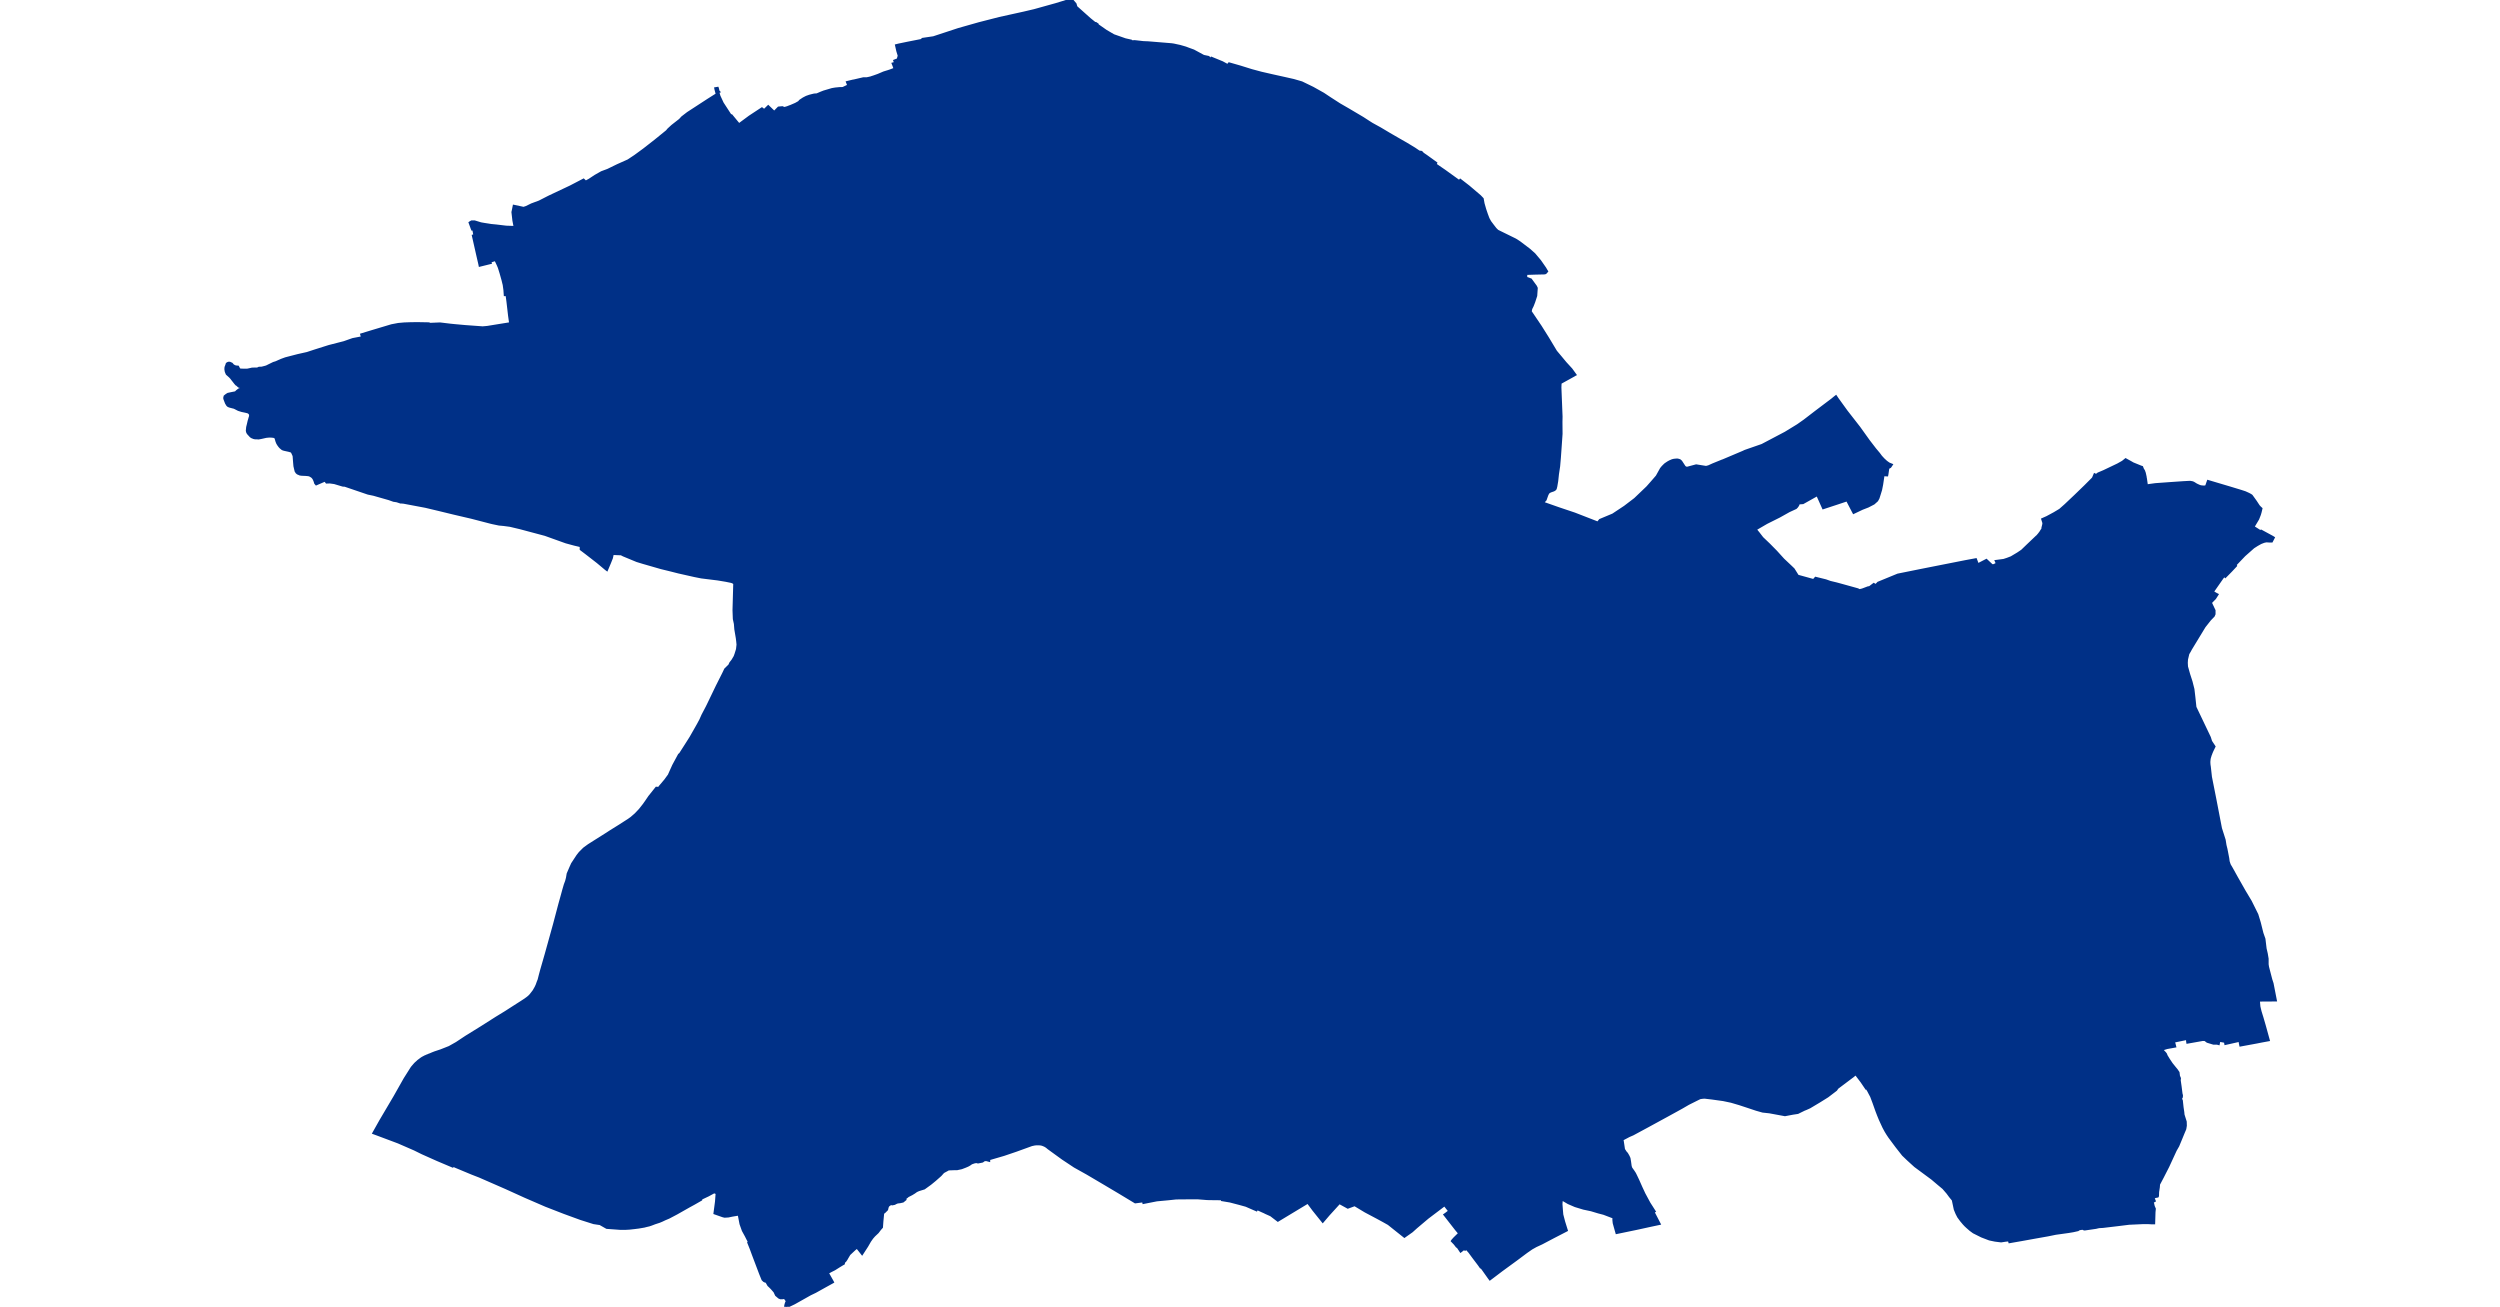 <?xml version="1.0" standalone="no"?>
<!DOCTYPE svg PUBLIC "-//W3C//DTD SVG 1.1//EN"
"http://www.w3.org/Graphics/SVG/1.1/DTD/svg11.dtd">
<svg height="115" version="1.1" viewBox="-46709 -6720899 19429 12384" width="220" xmlns="http://www.w3.org/2000/svg"><polygon fill="#003087" points=" -38129,-6720510 -38129,-6720502 -38086,-6720503 -38006,-6720494 -37959,-6720492 -37740,-6720474 -37719,-6720471 -37687,-6720464 -37659,-6720458 -37607,-6720443 -37578,-6720432 -37531,-6720415 -37444,-6720368 -37437,-6720364 -37433,-6720363 -37390,-6720354 -37382,-6720345 -37356,-6720334 -37354,-6720343 -37259,-6720304 -37204,-6720274 -37200,-6720279 -37197,-6720283 -37195,-6720287 -37191,-6720292 -37090,-6720263 -36981,-6720229 -36888,-6720204 -36779,-6720179 -36666,-6720154 -36582,-6720135 -36506,-6720113 -36401,-6720062 -36301,-6720006 -36241,-6719966 -36148,-6719906 -36058,-6719854 -35928,-6719777 -35871,-6719740 -35841,-6719721 -35763,-6719678 -35674,-6719625 -35584,-6719573 -35514,-6719533 -35438,-6719487 -35394,-6719457 -35372,-6719454 -35358,-6719439 -35327,-6719418 -35237,-6719353 -35243,-6719339 -35154,-6719278 -35011,-6719175 -35001,-6719187 -34926,-6719129 -34819,-6719038 -34795,-6719013 -34787,-6718969 -34771,-6718913 -34755,-6718866 -34740,-6718826 -34723,-6718795 -34699,-6718763 -34672,-6718728 -34658,-6718714 -34650,-6718707 -34642,-6718703 -34483,-6718625 -34468,-6718616 -34441,-6718598 -34350,-6718529 -34303,-6718487 -34250,-6718424 -34202,-6718355 -34191,-6718336 -34186,-6718328 -34191,-6718322 -34194,-6718319 -34197,-6718316 -34204,-6718314 -34290,-6718312 -34382,-6718309 -34383,-6718263 -34336,-6718246 -34290,-6718183 -34283,-6718168 -34288,-6718097 -34307,-6718039 -34321,-6718003 -34335,-6717975 -34338,-6717960 -34347,-6717955 -34245,-6717804 -34179,-6717699 -34168,-6717681 -34099,-6717566 -34052,-6717510 -34008,-6717457 -33953,-6717397 -33919,-6717350 -33921,-6717349 -33925,-6717346 -34057,-6717273 -34059,-6717227 -34048,-6716952 -34049,-6716900 -34048,-6716788 -34056,-6716673 -34057,-6716659 -34064,-6716560 -34071,-6716480 -34082,-6716407 -34089,-6716342 -34098,-6716289 -34103,-6716270 -34109,-6716263 -34119,-6716257 -34151,-6716246 -34170,-6716234 -34181,-6716214 -34190,-6716189 -34198,-6716166 -34215,-6716147 -34219,-6716143 -34228,-6716134 -34224,-6716131 -34215,-6716128 -34067,-6716076 -33921,-6716027 -33697,-6715940 -33675,-6715967 -33553,-6716018 -33440,-6716093 -33343,-6716167 -33226,-6716279 -33180,-6716331 -33135,-6716383 -33095,-6716455 -33081,-6716472 -33072,-6716481 -33059,-6716494 -33045,-6716504 -33028,-6716515 -33013,-6716523 -32992,-6716532 -32981,-6716535 -32967,-6716537 -32954,-6716538 -32943,-6716538 -32934,-6716536 -32928,-6716534 -32923,-6716532 -32913,-6716523 -32881,-6716474 -32877,-6716470 -32867,-6716463 -32861,-6716462 -32855,-6716461 -32849,-6716461 -32841,-6716463 -32766,-6716483 -32672,-6716468 -32646,-6716475 -32604,-6716494 -32518,-6716529 -32509,-6716532 -32320,-6716612 -32301,-6716621 -32140,-6716677 -31918,-6716794 -31802,-6716865 -31738,-6716910 -31630,-6716993 -31475,-6717110 -31452,-6717129 -31443,-6717136 -31431,-6717118 -31345,-6716999 -31225,-6716845 -31134,-6716718 -31074,-6716640 -31038,-6716597 -31018,-6716570 -30994,-6716544 -30968,-6716520 -30943,-6716502 -30921,-6716493 -30931,-6716478 -30940,-6716473 -30951,-6716467 -30960,-6716405 -30961,-6716400 -30996,-6716402 -31010,-6716308 -31020,-6716258 -31032,-6716219 -31044,-6716181 -31056,-6716159 -31086,-6716132 -31140,-6716104 -31194,-6716083 -31272,-6716046 -31281,-6716063 -31334,-6716165 -31345,-6716161 -31420,-6716136 -31560,-6716090 -31616,-6716215 -31633,-6716206 -31756,-6716137 -31798,-6716134 -31804,-6716116 -31810,-6716106 -31816,-6716098 -31825,-6716089 -31888,-6716060 -31981,-6716008 -32101,-6715948 -32211,-6715884 -32177,-6715842 -32143,-6715798 -32078,-6715736 -32012,-6715669 -31944,-6715594 -31875,-6715529 -31847,-6715502 -31807,-6715438 -31640,-6715392 -31641,-6715408 -31633,-6715417 -31540,-6715394 -31498,-6715379 -31440,-6715365 -31403,-6715355 -31237,-6715309 -31220,-6715300 -31194,-6715306 -31182,-6715310 -31137,-6715327 -31120,-6715330 -31083,-6715358 -31065,-6715347 -31052,-6715358 -31039,-6715372 -30854,-6715448 -30646,-6715490 -30449,-6715529 -30307,-6715557 -30216,-6715575 -30119,-6715593 -30100,-6715543 -30017,-6715586 -29985,-6715556 -29969,-6715541 -29958,-6715536 -29944,-6715538 -29909,-6715555 -29911,-6715560 -29919,-6715578 -29851,-6715587 -29817,-6715598 -29778,-6715613 -29716,-6715650 -29676,-6715677 -29621,-6715730 -29537,-6715810 -29534,-6715812 -29528,-6715818 -29523,-6715824 -29517,-6715831 -29512,-6715837 -29507,-6715844 -29502,-6715850 -29489,-6715871 -29488,-6715872 -29487,-6715873 -29486,-6715874 -29485,-6715875 -29484,-6715876 -29484,-6715877 -29483,-6715878 -29482,-6715880 -29481,-6715881 -29481,-6715882 -29480,-6715883 -29480,-6715884 -29480,-6715885 -29479,-6715887 -29479,-6715888 -29479,-6715889 -29479,-6715891 -29479,-6715892 -29479,-6715893 -29479,-6715895 -29479,-6715896 -29479,-6715897 -29472,-6715925 -29472,-6715926 -29471,-6715929 -29471,-6715933 -29470,-6715936 -29470,-6715939 -29469,-6715941 -29480,-6715976 -29435,-6715996 -29434,-6715997 -29371,-6716031 -29316,-6716064 -29264,-6716110 -29171,-6716198 -29077,-6716289 -29010,-6716356 -29001,-6716366 -28988,-6716397 -28975,-6716391 -28954,-6716407 -28902,-6716429 -28768,-6716493 -28729,-6716515 -28722,-6716519 -28696,-6716540 -28647,-6716513 -28630,-6716503 -28554,-6716472 -28545,-6716469 -28544,-6716466 -28542,-6716462 -28541,-6716458 -28539,-6716454 -28539,-6716453 -28537,-6716449 -28535,-6716446 -28532,-6716442 -28530,-6716439 -28528,-6716435 -28527,-6716433 -28524,-6716424 -28521,-6716416 -28519,-6716407 -28517,-6716398 -28515,-6716389 -28513,-6716380 -28512,-6716371 -28510,-6716362 -28500,-6716293 -28458,-6716299 -28414,-6716305 -28276,-6716315 -28145,-6716324 -28087,-6716327 -28068,-6716324 -28059,-6716321 -28053,-6716318 -28029,-6716303 -28027,-6716302 -28001,-6716290 -27989,-6716286 -27978,-6716284 -27966,-6716283 -27954,-6716282 -27939,-6716284 -27930,-6716285 -27913,-6716334 -27718,-6716276 -27606,-6716242 -27566,-6716229 -27533,-6716214 -27518,-6716206 -27510,-6716201 -27510,-6716201 -27506,-6716198 -27468,-6716145 -27439,-6716101 -27425,-6716086 -27416,-6716078 -27423,-6716048 -27430,-6716024 -27446,-6715983 -27486,-6715916 -27487,-6715915 -27492,-6715904 -27423,-6715860 -27413,-6715864 -27308,-6715807 -27300,-6715802 -27315,-6715773 -27331,-6715773 -27364,-6715775 -27373,-6715773 -27382,-6715771 -27387,-6715770 -27418,-6715758 -27452,-6715739 -27488,-6715716 -27574,-6715640 -27661,-6715549 -27657,-6715539 -27699,-6715494 -27752,-6715440 -27754,-6715442 -27764,-6715450 -27779,-6715431 -27787,-6715420 -27870,-6715301 -27879,-6715289 -27842,-6715267 -27834,-6715263 -27853,-6715233 -27889,-6715196 -27896,-6715189 -27860,-6715113 -27860,-6715104 -27860,-6715082 -27860,-6715081 -27867,-6715065 -27901,-6715030 -27953,-6714964 -28083,-6714750 -28093,-6714731 -28108,-6714706 -28121,-6714651 -28123,-6714618 -28121,-6714581 -28100,-6714506 -28078,-6714438 -28060,-6714367 -28051,-6714290 -28041,-6714196 -27904,-6713909 -27892,-6713871 -27861,-6713824 -27881,-6713783 -27882,-6713780 -27886,-6713771 -27890,-6713761 -27893,-6713752 -27897,-6713743 -27898,-6713740 -27899,-6713735 -27901,-6713730 -27902,-6713725 -27904,-6713720 -27905,-6713715 -27906,-6713709 -27907,-6713704 -27908,-6713697 -27908,-6713691 -27909,-6713685 -27909,-6713678 -27909,-6713672 -27909,-6713672 -27909,-6713665 -27908,-6713659 -27908,-6713653 -27907,-6713646 -27906,-6713640 -27905,-6713634 -27894,-6713535 -27852,-6713323 -27799,-6713048 -27764,-6712938 -27756,-6712888 -27747,-6712852 -27730,-6712764 -27726,-6712733 -27723,-6712725 -27721,-6712718 -27715,-6712701 -27695,-6712667 -27649,-6712584 -27573,-6712450 -27516,-6712355 -27454,-6712230 -27431,-6712154 -27430,-6712150 -27407,-6712058 -27406,-6712054 -27387,-6712000 -27376,-6711908 -27365,-6711861 -27357,-6711813 -27357,-6711760 -27353,-6711734 -27322,-6711615 -27310,-6711578 -27280,-6711424 -27290,-6711424 -27439,-6711423 -27439,-6711413 -27438,-6711395 -27435,-6711360 -27430,-6711338 -27424,-6711313 -27413,-6711277 -27407,-6711258 -27384,-6711179 -27349,-6711052 -27350,-6711052 -27348,-6711046 -27413,-6711034 -27453,-6711026 -27605,-6710998 -27608,-6711012 -27613,-6711043 -27720,-6711019 -27747,-6711013 -27754,-6711053 -27763,-6711056 -27765,-6711052 -27770,-6711035 -27791,-6711039 -27812,-6711043 -27813,-6711040 -27815,-6711032 -27819,-6711012 -27830,-6711015 -27864,-6711015 -27920,-6711032 -27943,-6711049 -27966,-6711050 -28107,-6711025 -28108,-6711031 -28110,-6711061 -28115,-6711060 -28138,-6711055 -28240,-6711034 -28246,-6711033 -28237,-6710998 -28234,-6710986 -28306,-6710973 -28332,-6710965 -28334,-6710966 -28335,-6710968 -28369,-6711014 -28393,-6710991 -28391,-6710989 -28391,-6710988 -28335,-6710926 -28329,-6710920 -28328,-6710919 -28325,-6710915 -28319,-6710907 -28314,-6710893 -28292,-6710857 -28264,-6710815 -28235,-6710779 -28216,-6710756 -28206,-6710741 -28201,-6710734 -28200,-6710726 -28197,-6710701 -28188,-6710680 -28190,-6710661 -28181,-6710598 -28173,-6710534 -28169,-6710519 -28169,-6710513 -28170,-6710504 -28173,-6710501 -28174,-6710500 -28177,-6710481 -28170,-6710469 -28169,-6710461 -28168,-6710451 -28163,-6710405 -28156,-6710358 -28154,-6710335 -28145,-6710306 -28138,-6710284 -28133,-6710268 -28132,-6710232 -28137,-6710202 -28151,-6710169 -28174,-6710113 -28203,-6710043 -28227,-6710001 -28263,-6709923 -28298,-6709847 -28341,-6709763 -28348,-6709749 -28386,-6709677 -28387,-6709661 -28388,-6709648 -28394,-6709609 -28395,-6709600 -28396,-6709567 -28397,-6709565 -28413,-6709562 -28441,-6709553 -28428,-6709521 -28437,-6709516 -28453,-6709509 -28449,-6709503 -28442,-6709493 -28436,-6709466 -28426,-6709443 -28429,-6709413 -28432,-6709312 -28447,-6709312 -28482,-6709314 -28534,-6709314 -28665,-6709308 -28778,-6709294 -28913,-6709278 -28950,-6709276 -28980,-6709269 -29083,-6709254 -29088,-6709254 -29104,-6709261 -29124,-6709258 -29134,-6709257 -29147,-6709250 -29151,-6709247 -29196,-6709237 -29238,-6709230 -29360,-6709213 -29434,-6709198 -29558,-6709176 -29685,-6709153 -29794,-6709134 -29799,-6709151 -29837,-6709147 -29877,-6709141 -29933,-6709148 -29986,-6709159 -30059,-6709187 -30135,-6709225 -30165,-6709247 -30197,-6709275 -30212,-6709289 -30227,-6709305 -30253,-6709336 -30278,-6709370 -30294,-6709401 -30310,-6709440 -30329,-6709530 -30357,-6709564 -30382,-6709598 -30421,-6709643 -30469,-6709683 -30528,-6709733 -30689,-6709852 -30755,-6709912 -30803,-6709958 -30865,-6710037 -30932,-6710127 -30950,-6710154 -30967,-6710182 -30987,-6710219 -31004,-6710256 -31021,-6710293 -31037,-6710332 -31052,-6710371 -31080,-6710450 -31103,-6710511 -31117,-6710537 -31131,-6710564 -31150,-6710595 -31155,-6710592 -31195,-6710651 -31248,-6710721 -31254,-6710728 -31282,-6710705 -31431,-6710593 -31444,-6710574 -31524,-6710513 -31601,-6710465 -31693,-6710410 -31731,-6710393 -31742,-6710389 -31793,-6710364 -31805,-6710358 -31851,-6710351 -31925,-6710337 -32033,-6710357 -32071,-6710364 -32135,-6710371 -32195,-6710388 -32276,-6710415 -32355,-6710441 -32433,-6710464 -32509,-6710480 -32617,-6710495 -32660,-6710500 -32685,-6710503 -32704,-6710502 -32719,-6710500 -32731,-6710498 -32744,-6710492 -32750,-6710489 -32764,-6710482 -32842,-6710443 -32904,-6710407 -32962,-6710375 -33033,-6710336 -33231,-6710228 -33368,-6710154 -33405,-6710138 -33473,-6710102 -33468,-6710085 -33456,-6710005 -33438,-6709977 -33427,-6709965 -33420,-6709953 -33412,-6709939 -33404,-6709921 -33399,-6709891 -33393,-6709847 -33387,-6709828 -33373,-6709808 -33369,-6709803 -33352,-6709777 -33342,-6709757 -33321,-6709713 -33290,-6709643 -33274,-6709609 -33263,-6709585 -33214,-6709494 -33194,-6709463 -33168,-6709422 -33179,-6709417 -33121,-6709305 -33201,-6709288 -33329,-6709260 -33517,-6709221 -33532,-6709274 -33542,-6709310 -33545,-6709339 -33544,-6709365 -33641,-6709402 -33691,-6709415 -33761,-6709436 -33832,-6709451 -33911,-6709475 -33976,-6709503 -33993,-6709513 -34022,-6709530 -34044,-6709536 -34047,-6709516 -34049,-6709489 -34045,-6709435 -34041,-6709388 -34023,-6709319 -33999,-6709242 -34123,-6709178 -34231,-6709121 -34287,-6709095 -34328,-6709072 -34377,-6709038 -34472,-6708967 -34613,-6708864 -34720,-6708783 -34726,-6708791 -34782,-6708870 -34799,-6708893 -34805,-6708893 -34821,-6708916 -34874,-6708986 -34913,-6709039 -34944,-6709073 -34946,-6709072 -34956,-6709064 -34958,-6709066 -34964,-6709073 -34965,-6709072 -34997,-6709047 -35029,-6709095 -35034,-6709093 -35050,-6709114 -35074,-6709139 -35072,-6709142 -35054,-6709162 -35004,-6709211 -35012,-6709220 -35038,-6709251 -35144,-6709387 -35138,-6709391 -35095,-6709424 -35098,-6709426 -35105,-6709432 -35112,-6709438 -35150,-6709486 -35157,-6709481 -35313,-6709363 -35422,-6709271 -35463,-6709234 -35531,-6709186 -35610,-6709249 -35679,-6709304 -35727,-6709331 -35784,-6709362 -35899,-6709423 -36002,-6709485 -36067,-6709461 -36149,-6709506 -36162,-6709491 -36253,-6709391 -36305,-6709330 -36390,-6709436 -36445,-6709510 -36730,-6709338 -36794,-6709387 -36841,-6709408 -36859,-6709417 -36873,-6709423 -36930,-6709449 -36936,-6709437 -36966,-6709450 -37030,-6709478 -37095,-6709496 -37183,-6709519 -37255,-6709531 -37256,-6709540 -37324,-6709541 -37339,-6709541 -37400,-6709542 -37488,-6709549 -37578,-6709549 -37694,-6709548 -37770,-6709540 -37878,-6709530 -38000,-6709506 -38003,-6709521 -38081,-6709511 -38235,-6709604 -38373,-6709686 -38534,-6709781 -38654,-6709848 -38767,-6709923 -38902,-6710021 -38919,-6710035 -38935,-6710045 -38951,-6710052 -38965,-6710057 -38981,-6710060 -38999,-6710061 -39019,-6710061 -39037,-6710059 -39065,-6710053 -39214,-6709999 -39329,-6709960 -39466,-6709920 -39469,-6709919 -39472,-6709907 -39472,-6709906 -39491,-6709911 -39501,-6709911 -39514,-6709910 -39532,-6709897 -39546,-6709894 -39572,-6709889 -39588,-6709893 -39609,-6709889 -39635,-6709880 -39640,-6709877 -39654,-6709867 -39661,-6709863 -39670,-6709858 -39693,-6709848 -39730,-6709834 -39772,-6709825 -39800,-6709825 -39853,-6709823 -39869,-6709814 -39899,-6709798 -39905,-6709794 -39930,-6709766 -39982,-6709720 -40026,-6709684 -40084,-6709642 -40136,-6709626 -40158,-6709616 -40179,-6709601 -40202,-6709587 -40239,-6709568 -40249,-6709559 -40257,-6709554 -40265,-6709549 -40265,-6709544 -40265,-6709535 -40286,-6709518 -40313,-6709512 -40325,-6709511 -40341,-6709508 -40352,-6709503 -40365,-6709496 -40385,-6709492 -40392,-6709494 -40396,-6709495 -40406,-6709491 -40427,-6709476 -40434,-6709460 -40439,-6709439 -40461,-6709417 -40466,-6709413 -40468,-6709412 -40476,-6709410 -40484,-6709326 -40488,-6709271 -40504,-6709253 -40526,-6709224 -40559,-6709193 -40579,-6709170 -40600,-6709140 -40627,-6709093 -40671,-6709025 -40718,-6709085 -40747,-6709061 -40795,-6709016 -40814,-6708984 -40823,-6708968 -40834,-6708952 -40848,-6708941 -40849,-6708941 -40847,-6708935 -40849,-6708927 -40853,-6708925 -40855,-6708924 -40893,-6708901 -40934,-6708875 -40966,-6708859 -40993,-6708844 -41005,-6708841 -40990,-6708815 -40955,-6708753 -40954,-6708751 -41039,-6708704 -41116,-6708661 -41164,-6708638 -41315,-6708553 -41394,-6708515 -41393,-6708524 -41391,-6708534 -41387,-6708548 -41377,-6708571 -41392,-6708591 -41402,-6708606 -41426,-6708602 -41443,-6708602 -41455,-6708607 -41481,-6708629 -41496,-6708661 -41524,-6708693 -41544,-6708713 -41554,-6708722 -41574,-6708757 -41588,-6708760 -41598,-6708765 -41601,-6708768 -41608,-6708775 -41609,-6708776 -41631,-6708830 -41701,-6709015 -41719,-6709064 -41743,-6709124 -41739,-6709132 -41738,-6709134 -41752,-6709159 -41767,-6709189 -41795,-6709240 -41817,-6709302 -41835,-6709396 -41901,-6709385 -41939,-6709377 -41973,-6709375 -41989,-6709379 -42063,-6709405 -42049,-6709511 -42047,-6709537 -42044,-6709578 -42041,-6709585 -42037,-6709596 -42040,-6709598 -42058,-6709601 -42060,-6709604 -42064,-6709612 -42132,-6709575 -42183,-6709551 -42204,-6709538 -42203,-6709532 -42266,-6709496 -42310,-6709472 -42430,-6709404 -42504,-6709365 -42542,-6709349 -42567,-6709337 -42593,-6709326 -42636,-6709312 -42670,-6709299 -42691,-6709292 -42713,-6709287 -42736,-6709281 -42789,-6709272 -42829,-6709267 -42874,-6709262 -42908,-6709260 -42934,-6709260 -42965,-6709260 -43089,-6709269 -43140,-6709298 -43152,-6709305 -43167,-6709307 -43213,-6709314 -43336,-6709353 -43492,-6709410 -43667,-6709478 -43861,-6709562 -44046,-6709646 -44293,-6709754 -44365,-6709782 -44521,-6709847 -44546,-6709859 -44552,-6709851 -44696,-6709912 -44837,-6709975 -44910,-6710011 -45064,-6710078 -45264,-6710153 -45294,-6710164 -45231,-6710276 -45100,-6710498 -45097,-6710503 -45001,-6710673 -44958,-6710741 -44936,-6710776 -44930,-6710784 -44924,-6710791 -44917,-6710799 -44911,-6710806 -44904,-6710814 -44897,-6710821 -44890,-6710827 -44882,-6710834 -44875,-6710841 -44867,-6710847 -44859,-6710853 -44851,-6710859 -44843,-6710865 -44835,-6710870 -44833,-6710871 -44826,-6710875 -44818,-6710879 -44811,-6710883 -44803,-6710886 -44795,-6710890 -44787,-6710893 -44779,-6710896 -44771,-6710900 -44764,-6710902 -44741,-6710912 -44718,-6710921 -44694,-6710929 -44670,-6710937 -44661,-6710940 -44580,-6710972 -44511,-6711011 -44422,-6711070 -44275,-6711161 -44135,-6711250 -44050,-6711302 -43969,-6711354 -43897,-6711400 -43868,-6711419 -43862,-6711423 -43856,-6711427 -43851,-6711431 -43845,-6711435 -43826,-6711450 -43811,-6711465 -43792,-6711489 -43779,-6711506 -43759,-6711541 -43748,-6711565 -43740,-6711588 -43730,-6711613 -43720,-6711653 -43706,-6711705 -43662,-6711858 -43584,-6712139 -43533,-6712332 -43514,-6712400 -43496,-6712466 -43482,-6712514 -43470,-6712546 -43461,-6712580 -43461,-6712581 -43455,-6712617 -43431,-6712673 -43414,-6712711 -43364,-6712787 -43343,-6712814 -43303,-6712854 -43258,-6712887 -43085,-6712996 -43053,-6713017 -42979,-6713063 -42882,-6713125 -42854,-6713145 -42838,-6713159 -42816,-6713178 -42809,-6713185 -42773,-6713223 -42736,-6713270 -42714,-6713301 -42682,-6713348 -42677,-6713354 -42618,-6713428 -42590,-6713426 -42589,-6713428 -42585,-6713435 -42585,-6713440 -42574,-6713453 -42531,-6713504 -42510,-6713533 -42496,-6713552 -42492,-6713562 -42455,-6713644 -42401,-6713744 -42391,-6713752 -42322,-6713860 -42291,-6713909 -42225,-6714025 -42199,-6714073 -42178,-6714120 -42137,-6714198 -42118,-6714237 -42043,-6714393 -41982,-6714514 -41963,-6714554 -41924,-6714592 -41914,-6714614 -41895,-6714638 -41873,-6714675 -41864,-6714700 -41850,-6714745 -41845,-6714790 -41848,-6714822 -41852,-6714854 -41866,-6714937 -41870,-6714988 -41880,-6715034 -41883,-6715116 -41876,-6715370 -41876,-6715372 -41876,-6715373 -41885,-6715379 -41895,-6715386 -41912,-6715391 -41961,-6715401 -42039,-6715414 -42193,-6715433 -42258,-6715446 -42409,-6715480 -42480,-6715498 -42574,-6715521 -42744,-6715570 -42803,-6715588 -42931,-6715641 -42952,-6715652 -43027,-6715655 -43037,-6715656 -43038,-6715654 -43047,-6715613 -43064,-6715570 -43091,-6715506 -43095,-6715509 -43174,-6715575 -43233,-6715621 -43286,-6715662 -43331,-6715696 -43331,-6715728 -43368,-6715737 -43394,-6715743 -43475,-6715765 -43673,-6715836 -43808,-6715872 -43909,-6715899 -44006,-6715922 -44066,-6715930 -44110,-6715934 -44172,-6715947 -44189,-6715951 -44370,-6715998 -44537,-6716037 -44681,-6716072 -44807,-6716102 -45014,-6716141 -45035,-6716143 -45044,-6716143 -45062,-6716149 -45077,-6716154 -45088,-6716156 -45109,-6716159 -45137,-6716169 -45154,-6716175 -45298,-6716216 -45351,-6716227 -45571,-6716302 -45590,-6716303 -45670,-6716327 -45714,-6716333 -45743,-6716332 -45746,-6716336 -45759,-6716352 -45842,-6716316 -45848,-6716323 -45852,-6716337 -45857,-6716350 -45862,-6716361 -45866,-6716368 -45872,-6716376 -45878,-6716382 -45883,-6716387 -45891,-6716391 -45897,-6716395 -45908,-6716400 -45919,-6716402 -45939,-6716404 -45982,-6716406 -45996,-6716408 -46007,-6716413 -46017,-6716417 -46026,-6716425 -46028,-6716429 -46033,-6716436 -46039,-6716461 -46044,-6716483 -46047,-6716517 -46052,-6716581 -46067,-6716614 -46073,-6716622 -46078,-6716625 -46086,-6716628 -46104,-6716633 -46145,-6716642 -46155,-6716645 -46162,-6716648 -46179,-6716662 -46188,-6716672 -46197,-6716684 -46207,-6716700 -46214,-6716717 -46224,-6716752 -46233,-6716760 -46246,-6716765 -46264,-6716767 -46283,-6716768 -46299,-6716767 -46319,-6716765 -46363,-6716755 -46390,-6716750 -46404,-6716751 -46421,-6716751 -46435,-6716754 -46442,-6716757 -46452,-6716761 -46462,-6716768 -46471,-6716778 -46484,-6716792 -46489,-6716799 -46492,-6716805 -46495,-6716817 -46493,-6716839 -46492,-6716850 -46486,-6716874 -46478,-6716909 -46474,-6716922 -46469,-6716940 -46465,-6716951 -46464,-6716966 -46466,-6716975 -46469,-6716981 -46474,-6716986 -46479,-6716992 -46480,-6716992 -46485,-6716995 -46493,-6716998 -46513,-6717003 -46547,-6717010 -46579,-6717020 -46612,-6717037 -46624,-6717042 -46634,-6717044 -46649,-6717048 -46661,-6717051 -46674,-6717056 -46682,-6717063 -46693,-6717081 -46706,-6717115 -46708,-6717121 -46709,-6717127 -46708,-6717133 -46706,-6717141 -46691,-6717153 -46678,-6717161 -46655,-6717166 -46605,-6717176 -46592,-6717189 -46574,-6717203 -46565,-6717206 -46557,-6717212 -46548,-6717218 -46547,-6717223 -46549,-6717228 -46554,-6717233 -46555,-6717234 -46559,-6717236 -46566,-6717238 -46575,-6717241 -46592,-6717257 -46597,-6717259 -46607,-6717270 -46621,-6717288 -46628,-6717297 -46636,-6717307 -46645,-6717319 -46658,-6717333 -46686,-6717358 -46692,-6717372 -46695,-6717380 -46698,-6717398 -46698,-6717406 -46697,-6717418 -46694,-6717426 -46690,-6717436 -46686,-6717449 -46678,-6717454 -46674,-6717455 -46670,-6717456 -46663,-6717455 -46654,-6717451 -46647,-6717448 -46635,-6717434 -46631,-6717431 -46617,-6717424 -46609,-6717421 -46601,-6717420 -46588,-6717419 -46587,-6717417 -46595,-6717414 -46589,-6717406 -46572,-6717395 -46565,-6717391 -46537,-6717390 -46496,-6717390 -46481,-6717393 -46463,-6717397 -46450,-6717400 -46399,-6717401 -46384,-6717408 -46358,-6717409 -46323,-6717418 -46311,-6717422 -46287,-6717434 -46246,-6717454 -46236,-6717457 -46223,-6717461 -46174,-6717483 -46133,-6717498 -46079,-6717512 -46017,-6717528 -45928,-6717548 -45855,-6717572 -45722,-6717614 -45578,-6717651 -45496,-6717680 -45402,-6717698 -45410,-6717726 -45315,-6717755 -45128,-6717811 -45065,-6717823 -45009,-6717828 -44954,-6717830 -44888,-6717831 -44777,-6717829 -44769,-6717824 -44695,-6717827 -44671,-6717828 -44571,-6717816 -44531,-6717812 -44432,-6717803 -44266,-6717791 -44221,-6717795 -43999,-6717831 -44010,-6717909 -44025,-6718039 -44033,-6718099 -44034,-6718107 -44048,-6718108 -44051,-6718108 -44054,-6718151 -44061,-6718202 -44064,-6718213 -44072,-6718246 -44090,-6718310 -44102,-6718349 -44107,-6718365 -44118,-6718391 -44142,-6718442 -44201,-6718424 -44197,-6718411 -44290,-6718388 -44292,-6718398 -44310,-6718476 -44352,-6718662 -44348,-6718663 -44338,-6718666 -44339,-6718672 -44339,-6718672 -44340,-6718677 -44350,-6718731 -44354,-6718731 -44362,-6718730 -44364,-6718735 -44364,-6718734 -44367,-6718743 -44383,-6718787 -44380,-6718789 -44369,-6718795 -44344,-6718795 -44285,-6718777 -44251,-6718771 -44218,-6718766 -44187,-6718761 -44136,-6718756 -44044,-6718745 -43956,-6718742 -43969,-6718810 -43978,-6718889 -43977,-6718892 -43967,-6718942 -43878,-6718923 -43851,-6718932 -43800,-6718957 -43727,-6718984 -43649,-6719024 -43629,-6719034 -43434,-6719126 -43311,-6719190 -43295,-6719175 -43290,-6719171 -43253,-6719191 -43197,-6719228 -43137,-6719262 -43078,-6719284 -42988,-6719328 -42885,-6719374 -42820,-6719417 -42734,-6719480 -42629,-6719562 -42517,-6719653 -42503,-6719670 -42467,-6719703 -42394,-6719760 -42372,-6719784 -42320,-6719824 -42128,-6719949 -42041,-6720004 -42051,-6720041 -42054,-6720053 -42055,-6720058 -42043,-6720060 -42042,-6720057 -42036,-6720032 -42035,-6720031 -42040,-6720029 -42028,-6719987 -41997,-6719920 -41956,-6719857 -41915,-6719794 -41908,-6719798 -41838,-6719713 -41734,-6719790 -41620,-6719865 -41598,-6719848 -41560,-6719885 -41503,-6719830 -41460,-6719874 -41427,-6719877 -41420,-6719874 -41412,-6719870 -41400,-6719871 -41386,-6719875 -41373,-6719879 -41356,-6719886 -41346,-6719889 -41342,-6719891 -41298,-6719910 -41266,-6719928 -41255,-6719941 -41225,-6719961 -41200,-6719974 -41196,-6719976 -41168,-6719986 -41145,-6719992 -41124,-6719997 -41097,-6719999 -41060,-6720015 -41032,-6720026 -40954,-6720049 -40931,-6720053 -40917,-6720055 -40914,-6720055 -40886,-6720058 -40851,-6720059 -40822,-6720073 -40794,-6720086 -40806,-6720117 -40757,-6720129 -40745,-6720131 -40659,-6720151 -40653,-6720151 -40627,-6720151 -40598,-6720157 -40595,-6720158 -40592,-6720158 -40578,-6720163 -40559,-6720169 -40517,-6720184 -40463,-6720207 -40424,-6720219 -40403,-6720226 -40355,-6720244 -40366,-6720275 -40373,-6720293 -40362,-6720296 -40350,-6720299 -40354,-6720310 -40358,-6720321 -40343,-6720327 -40328,-6720332 -40323,-6720351 -40317,-6720371 -40331,-6720417 -40342,-6720466 -40322,-6720471 -40235,-6720489 -40108,-6720514 -40095,-6720525 -39993,-6720540 -39756,-6720618 -39562,-6720673 -39367,-6720723 -39136,-6720774 -39038,-6720797 -38830,-6720855 -38687,-6720899 -38653,-6720859 -38645,-6720831 -38514,-6720714 -38478,-6720685 -38467,-6720676 -38457,-6720675 -38444,-6720666 -38444,-6720660 -38361,-6720602 -38289,-6720560 -38178,-6720521 -38129,-6720510" stroke="#003087" stroke-width="31" /></svg>